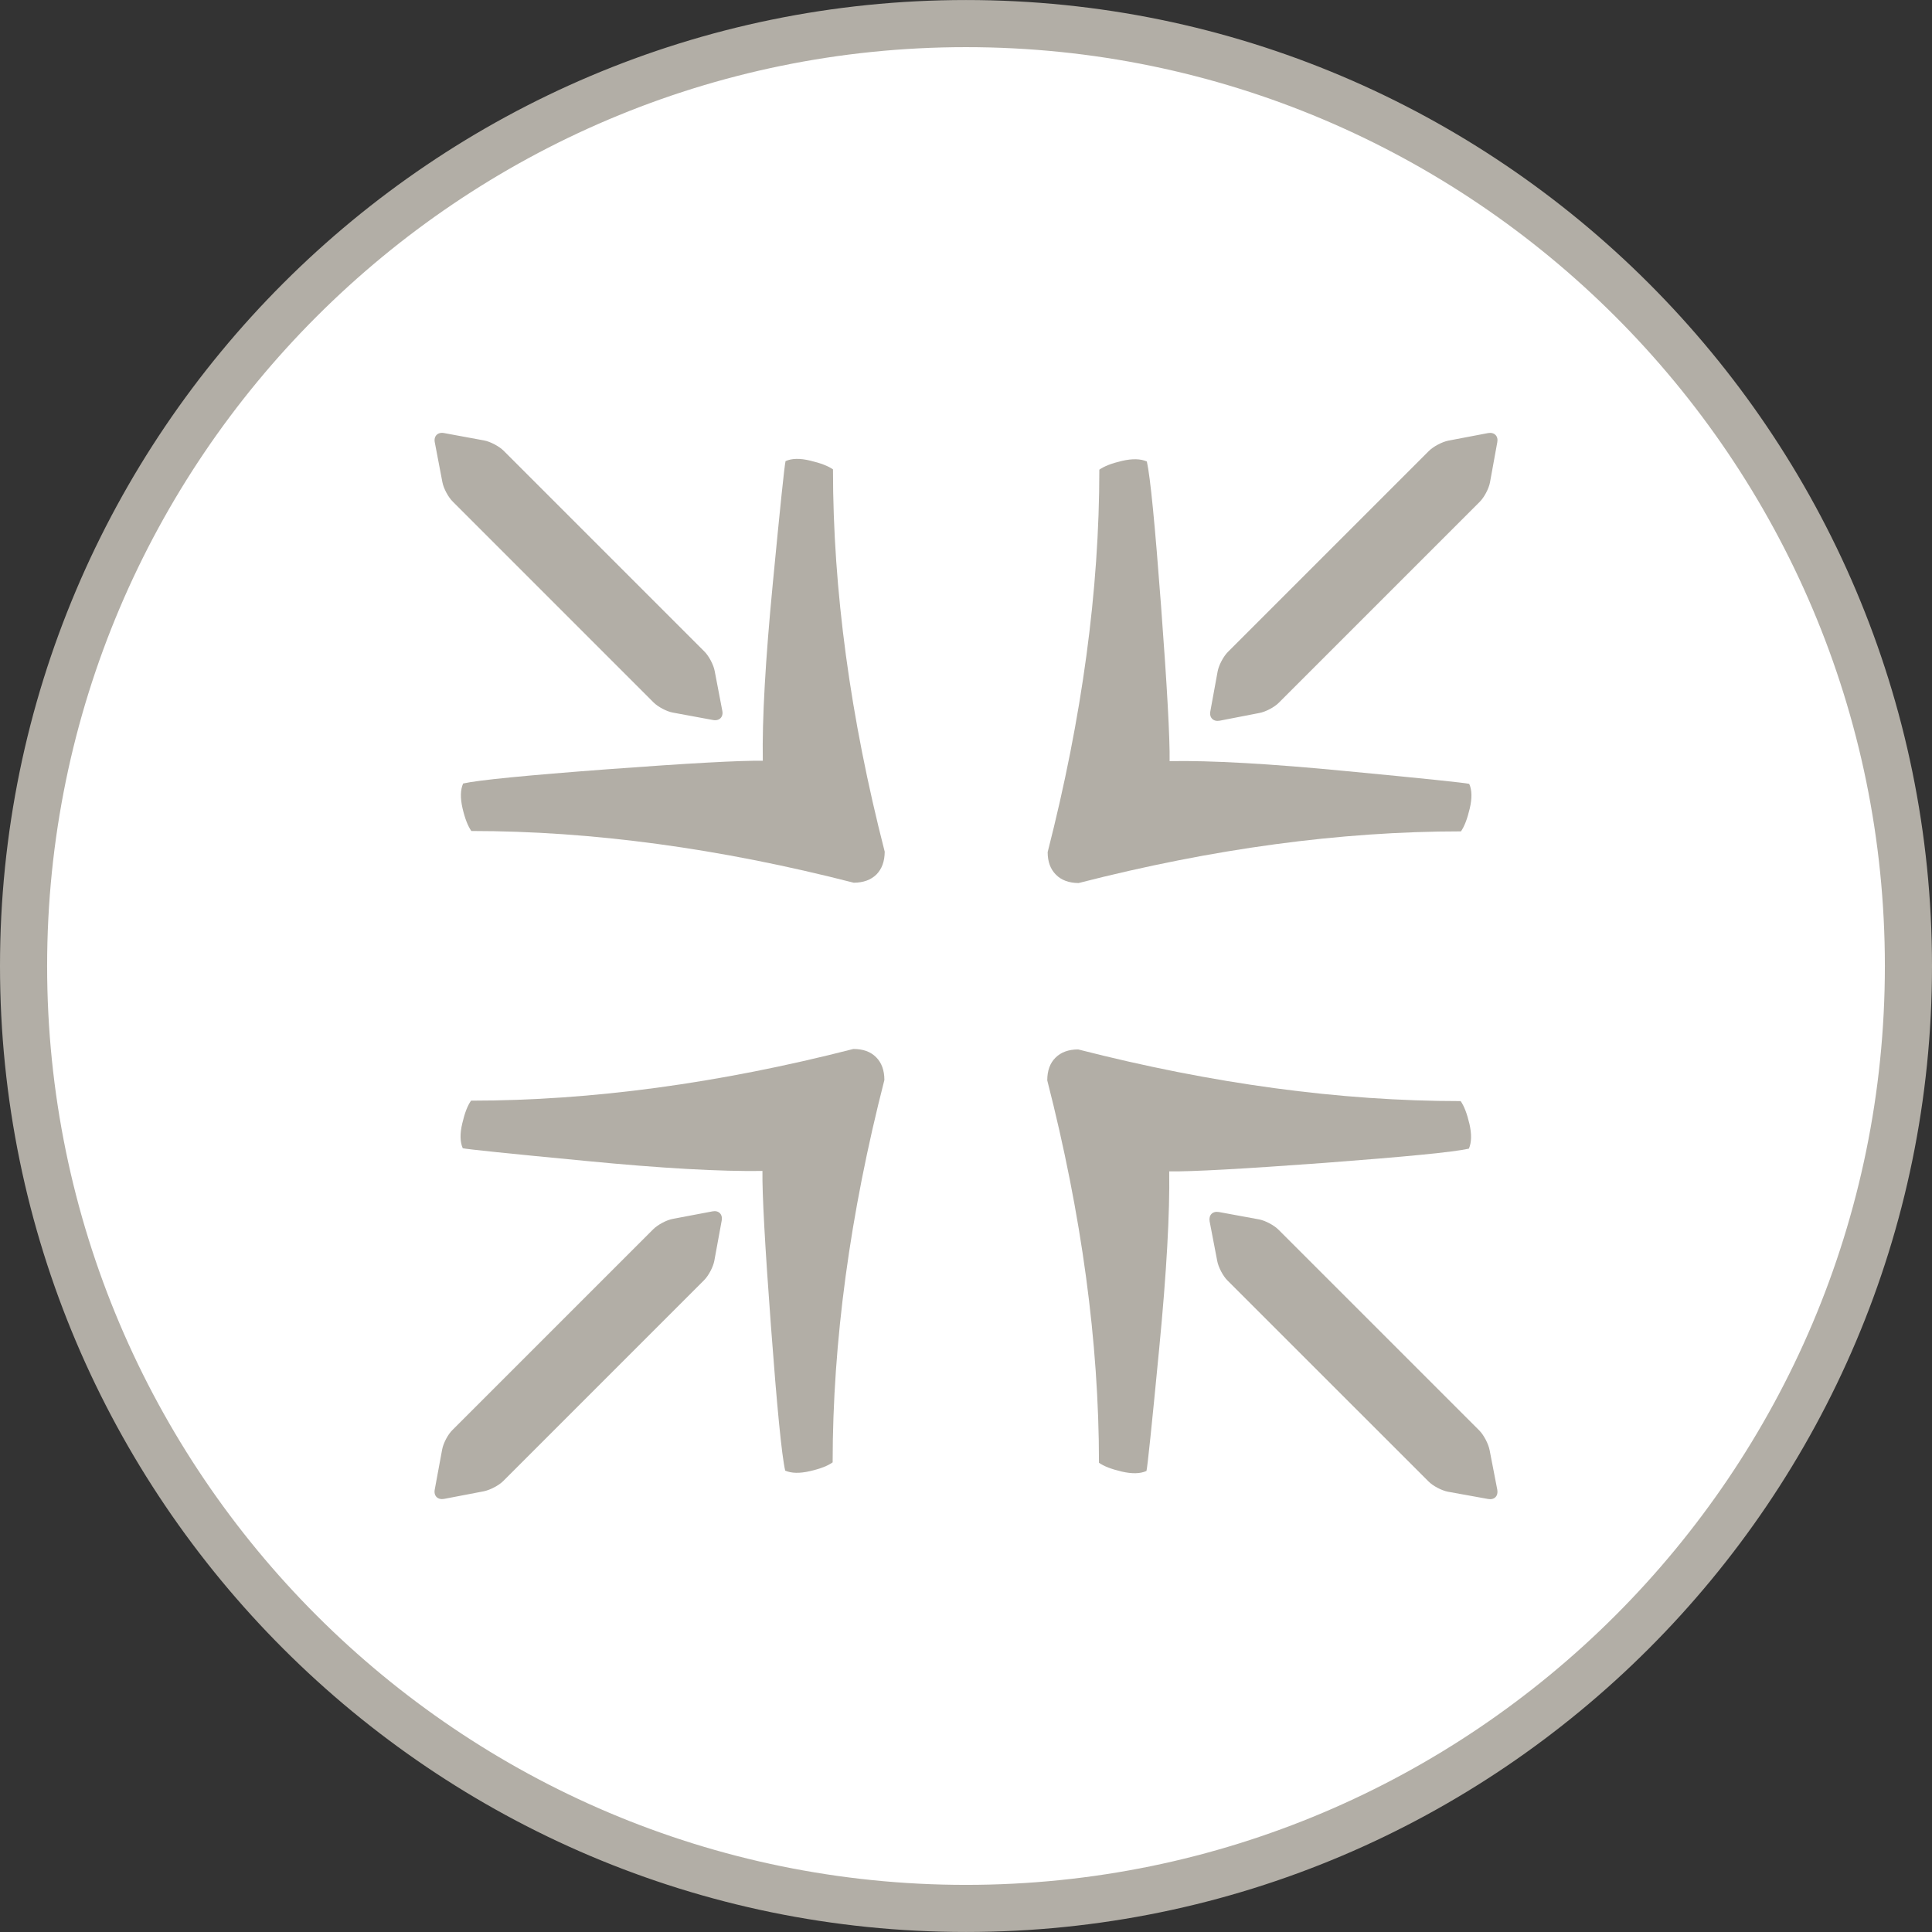 <?xml version="1.0" encoding="utf-8"?>
<!-- Generator: Adobe Illustrator 16.0.4, SVG Export Plug-In . SVG Version: 6.00 Build 0)  -->
<!DOCTYPE svg PUBLIC "-//W3C//DTD SVG 1.1//EN" "http://www.w3.org/Graphics/SVG/1.1/DTD/svg11.dtd">
<svg version="1.1" id="Layer_1" xmlns="http://www.w3.org/2000/svg" xmlns:xlink="http://www.w3.org/1999/xlink" x="0px" y="0px"
	 width="82px" height="82px" viewBox="0 0 82 82" enable-background="new 0 0 82 82" xml:space="preserve">
<rect x="0" y="0" width="82" height="82" fill="#333333" stroke="none"/>
<circle fill="#FFFFFF" cx="40.999" cy="41" r="40"/>
<g>
	<g>
		<path fill="#B2AEA6" d="M41,81.999C18.39,81.999,0,63.605,0,41C0.001,18.392,18.39,0.001,40.999,0.001
			C63.605,0.001,82,18.392,82,41C82,63.605,63.605,81.999,41,81.999z M40.999,2.001C19.496,2.001,2,19.497,2,41
			c0,21.504,17.496,39,39,39s39-17.496,39-39C80,19.497,62.504,2.001,40.999,2.001z"/>
	</g>
	<g>
		<path fill="#B2AEA6" d="M37.199,37.115c-0.236,0.232-0.556,0.348-0.965,0.35c-5.703-1.463-11.114-2.195-16.229-2.195
			c-0.144-0.203-0.271-0.523-0.373-0.961c-0.102-0.443-0.092-0.791,0.025-1.055c0.641-0.145,2.686-0.346,6.124-0.604
			c3.447-0.256,5.641-0.377,6.595-0.361c-0.032-1.754,0.109-4.264,0.425-7.535c0.313-3.262,0.493-4.989,0.54-5.183
			c0.26-0.117,0.612-0.127,1.048-0.02c0.44,0.104,0.761,0.227,0.965,0.371c0,5.116,0.732,10.524,2.196,16.228
			C37.546,36.562,37.43,36.879,37.199,37.115z"/>
		<path fill="#B2AEA6" d="M18.776,20.461c0.049,0.266,0.247,0.637,0.438,0.826l8.525,8.527c0.19,0.189,0.562,0.387,0.826,0.432
			l1.701,0.314c0.268,0.049,0.444-0.131,0.391-0.391l-0.324-1.691c-0.049-0.264-0.246-0.637-0.436-0.826l-8.522-8.522
			c-0.191-0.189-0.563-0.387-0.828-0.436l-1.703-0.314c-0.267-0.049-0.443,0.131-0.39,0.396L18.776,20.461z"/>
	</g>
	<g>
		<path fill="#B2AEA6" d="M37.186,44.873c0.233,0.232,0.35,0.557,0.35,0.965c-1.462,5.699-2.194,11.113-2.196,16.229
			c-0.201,0.146-0.522,0.271-0.962,0.373c-0.44,0.101-0.788,0.093-1.052-0.022c-0.148-0.642-0.347-2.687-0.604-6.125
			c-0.257-3.446-0.376-5.642-0.361-6.594c-1.753,0.026-4.264-0.109-7.534-0.429c-3.268-0.312-4.996-0.492-5.186-0.535
			c-0.116-0.264-0.126-0.614-0.021-1.051c0.102-0.444,0.226-0.762,0.373-0.969c5.115,0,10.525-0.732,16.226-2.193
			C36.63,44.521,36.952,44.637,37.186,44.873z"/>
		<path fill="#B2AEA6" d="M20.533,63.295c0.264-0.053,0.637-0.246,0.827-0.436l8.526-8.527c0.188-0.189,0.386-0.562,0.433-0.826
			l0.312-1.701c0.05-0.268-0.13-0.443-0.391-0.391l-1.69,0.32c-0.264,0.049-0.636,0.25-0.826,0.44l-8.522,8.521
			c-0.194,0.189-0.388,0.564-0.436,0.828l-0.315,1.703c-0.049,0.269,0.132,0.439,0.396,0.392L20.533,63.295z"/>
	</g>
	<g>
		<path fill="#B2AEA6" d="M44.801,44.889c0.232-0.231,0.553-0.348,0.961-0.348c5.703,1.461,11.113,2.193,16.232,2.193
			c0.145,0.203,0.268,0.522,0.373,0.965c0.1,0.439,0.092,0.789-0.023,1.053c-0.641,0.146-2.686,0.344-6.125,0.604
			c-3.447,0.254-5.641,0.375-6.594,0.361c0.027,1.752-0.109,4.262-0.426,7.529c-0.314,3.27-0.494,4.998-0.539,5.186
			c-0.264,0.119-0.613,0.127-1.053,0.025c-0.439-0.104-0.76-0.227-0.963-0.373c-0.002-5.115-0.734-10.527-2.195-16.23
			C44.449,45.445,44.564,45.121,44.801,44.889z"/>
		<path fill="#B2AEA6" d="M63.223,61.545c-0.051-0.264-0.246-0.639-0.438-0.832l-8.522-8.521c-0.189-0.19-0.562-0.389-0.83-0.438
			l-1.699-0.312c-0.269-0.047-0.439,0.129-0.394,0.396l0.324,1.688c0.051,0.265,0.246,0.638,0.438,0.826l8.526,8.523
			c0.188,0.193,0.56,0.387,0.826,0.438l1.703,0.308c0.268,0.051,0.44-0.125,0.393-0.39L63.223,61.545z"/>
	</g>
	<g>
		<path fill="#B2AEA6" d="M44.816,37.123c-0.232-0.232-0.35-0.549-0.35-0.957c1.461-5.707,2.193-11.117,2.193-16.231
			c0.203-0.145,0.523-0.271,0.961-0.373c0.443-0.102,0.792-0.092,1.056,0.025c0.146,0.641,0.345,2.685,0.603,6.128
			c0.258,3.441,0.377,5.635,0.363,6.59c1.752-0.033,4.264,0.109,7.528,0.426c3.271,0.312,4.996,0.492,5.188,0.539
			c0.119,0.26,0.125,0.611,0.022,1.049c-0.104,0.439-0.229,0.764-0.373,0.967c-5.118,0-10.524,0.729-16.229,2.193
			C45.369,37.475,45.049,37.359,44.816,37.123z"/>
		<path fill="#B2AEA6" d="M61.473,18.702c-0.27,0.053-0.639,0.25-0.832,0.443l-8.522,8.522c-0.191,0.189-0.388,0.562-0.438,0.826
			l-0.312,1.705c-0.048,0.264,0.131,0.439,0.396,0.391l1.688-0.328c0.264-0.049,0.639-0.246,0.825-0.436l8.523-8.523
			c0.191-0.189,0.389-0.561,0.438-0.826l0.31-1.704c0.052-0.264-0.125-0.439-0.391-0.391L61.473,18.702z"/>
	</g>
</g>
</svg>
